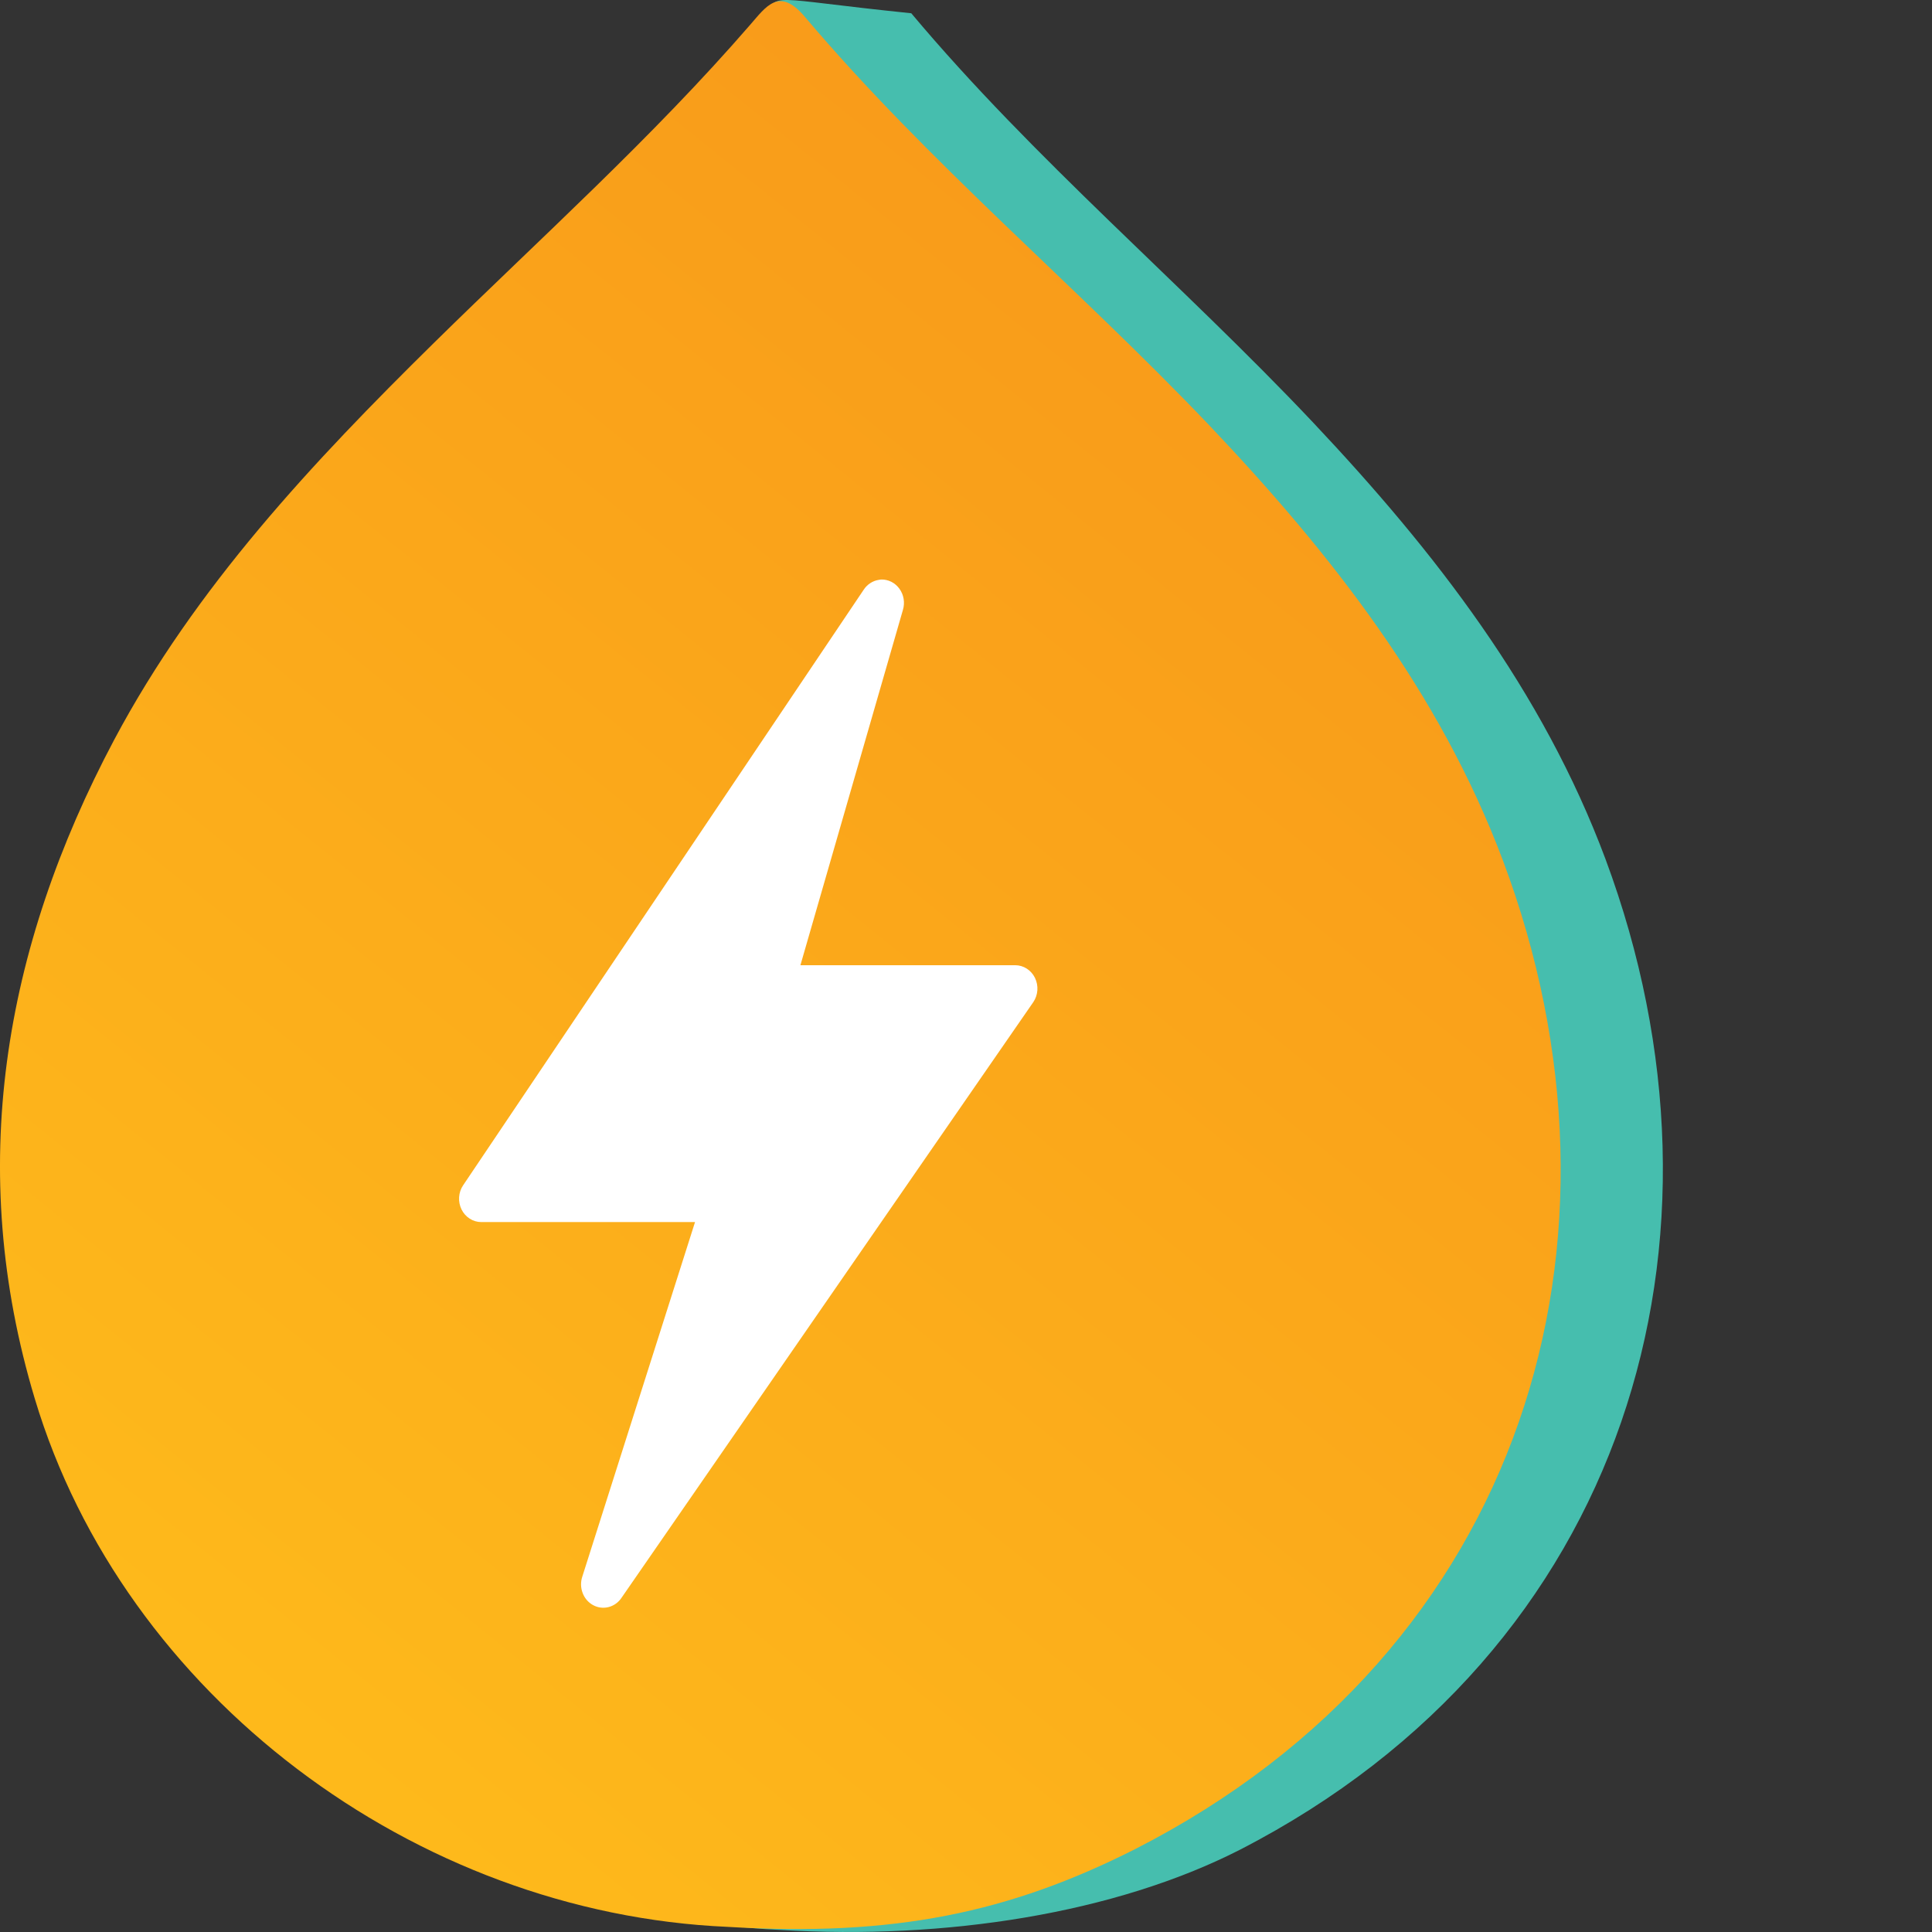 <svg width="52" height="52" viewBox="0 0 52 52" fill="none" xmlns="http://www.w3.org/2000/svg">
<rect x="0" y="0" width="52" height="52" fill="#333333" stroke="none"/>
<path d="M21.001 51.944C12.613 51.578 6.311 45.638 3.932 37.64C2.085 31.457 3.08 25.512 6.057 19.862C8.229 15.748 11.357 12.389 14.619 9.15C17.468 6.325 17.882 3.49 20.501 0.442C21.059 -0.208 20.501 -0.057 24.527 0.357C27.838 4.304 31.801 7.622 35.334 11.363C38.621 14.848 41.518 18.581 43.213 23.125C47.017 33.351 43.81 44.413 33.377 49.784C30.01 51.503 25.441 52.215 21.001 51.944Z" fill="#46BEAE"/>
<path d="M19.59 51.862C11.152 51.497 3.331 45.629 0.937 37.648C-0.92 31.478 0.081 25.546 3.075 19.908C5.26 15.802 8.407 12.451 11.689 9.219C14.555 6.4 17.557 3.708 20.191 0.667C20.615 0.183 20.967 -0.365 21.656 0.445C24.986 4.383 28.973 7.695 32.528 11.427C35.834 14.905 38.748 18.629 40.453 23.164C44.28 33.368 41.053 44.406 30.558 49.766C27.172 51.481 24.058 52.132 19.59 51.862Z" fill="url(#paint0_linear_21485_25081)"/>
<path d="M23.714 15.598C23.692 15.6 23.67 15.603 23.648 15.608C23.567 15.621 23.49 15.651 23.421 15.697C23.352 15.742 23.292 15.802 23.246 15.873L12.466 31.901C12.402 31.994 12.365 32.105 12.357 32.22C12.349 32.334 12.372 32.449 12.422 32.552C12.472 32.654 12.548 32.74 12.642 32.8C12.735 32.86 12.843 32.892 12.952 32.892H18.707L15.675 42.428C15.625 42.572 15.627 42.73 15.681 42.873C15.734 43.016 15.835 43.133 15.965 43.203C16.094 43.273 16.244 43.291 16.386 43.253C16.527 43.215 16.651 43.125 16.733 42.998L27.812 26.971C27.876 26.877 27.913 26.766 27.921 26.651C27.929 26.537 27.906 26.422 27.856 26.319C27.806 26.217 27.73 26.131 27.636 26.071C27.543 26.011 27.435 25.979 27.326 25.979H21.543L24.303 16.413C24.331 16.317 24.338 16.216 24.321 16.118C24.305 16.019 24.266 15.926 24.208 15.846C24.151 15.767 24.076 15.702 23.99 15.659C23.904 15.616 23.809 15.595 23.714 15.598Z" fill="white"/>
<defs>
<linearGradient id="paint0_linear_21485_25081" x1="42.006" y1="0.031" x2="0.115" y2="52.014" gradientUnits="userSpaceOnUse">
<stop stop-color="#F7931A"/>
<stop offset="1" stop-color="#FFBF1B"/>
</linearGradient>
</defs>
</svg>
